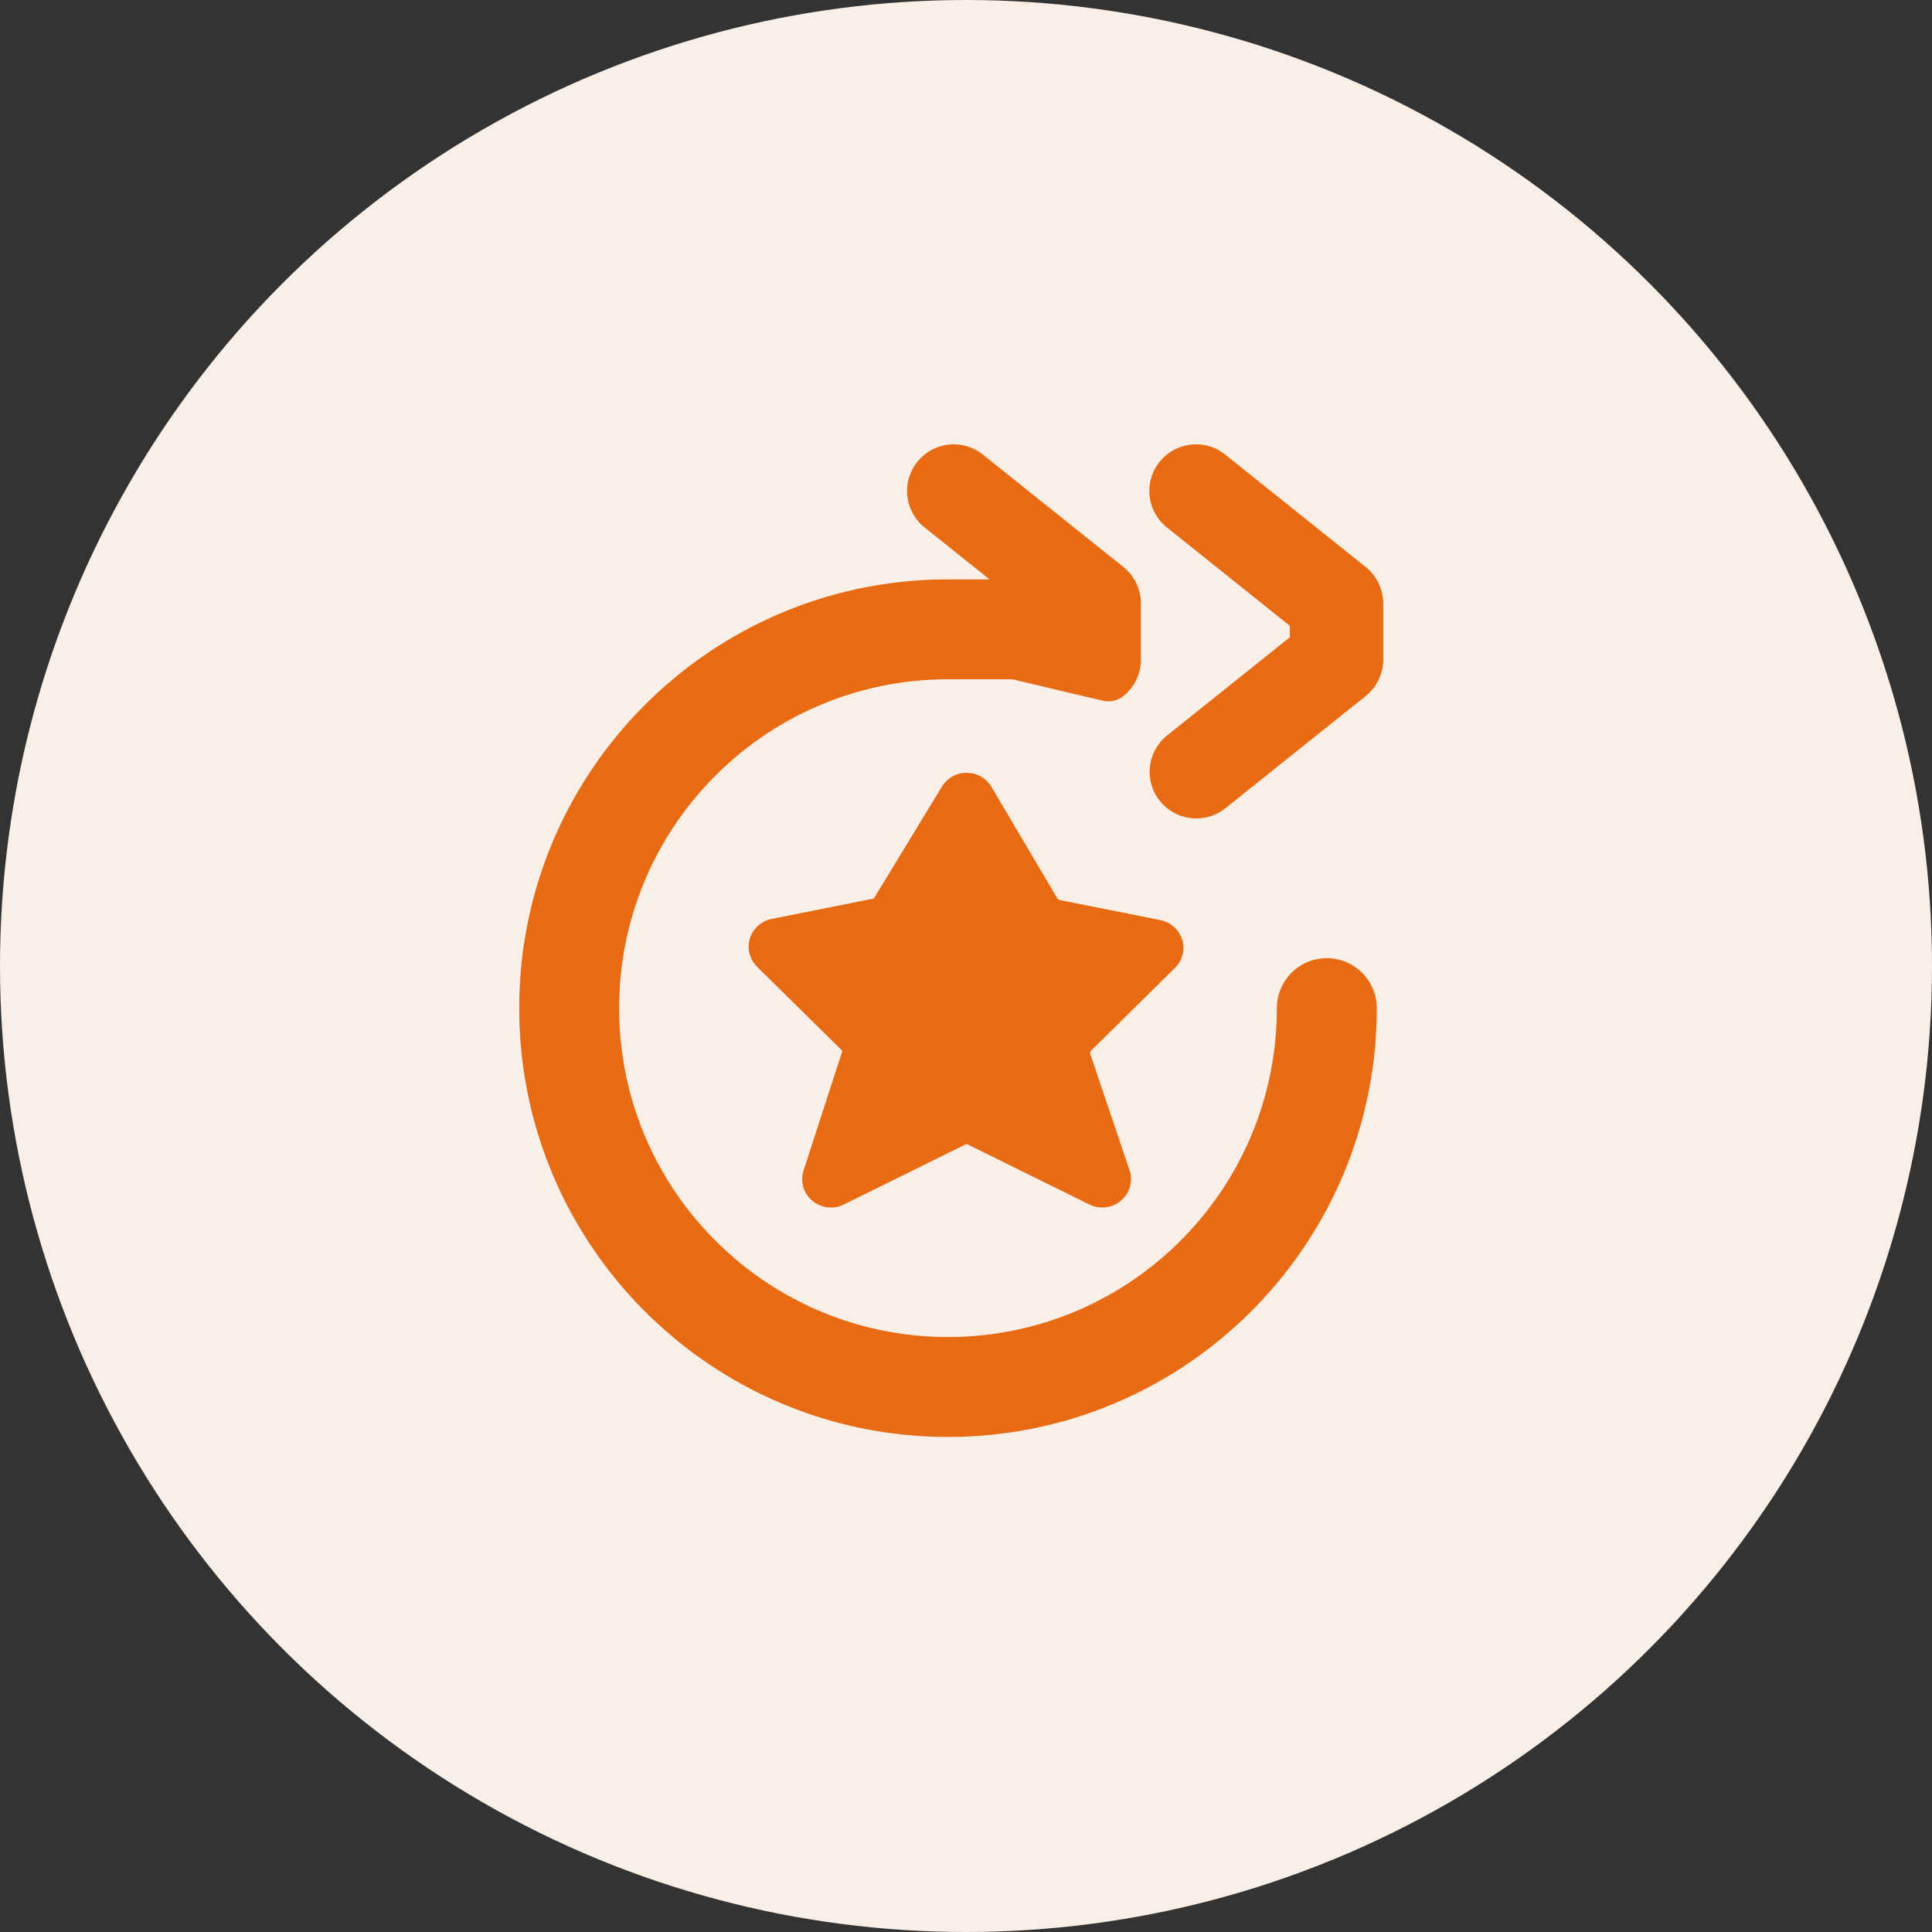 <svg width="80" height="80" fill="none" xmlns="http://www.w3.org/2000/svg"><rect width="100%" height="100%" fill="#333333" stroke="none"/><circle cx="40" cy="40" r="40" fill="#FAEFE6"/><path d="M40.697 18.823a1.93 1.93 0 0 0-2.412 3.016l2.69 2.152h-1.72c-9.806 0-17.755 7.95-17.755 17.754 0 9.806 7.95 17.755 17.755 17.755s17.754-7.95 17.754-17.755a2.068 2.068 0 1 0-4.137 0c0 7.52-6.098 13.618-13.617 13.618-7.52 0-13.618-6.098-13.618-13.618 0-7.52 6.098-13.617 13.618-13.617h2.668l3.738.886a1 1 0 0 0 .855-.192c.459-.367.725-.922.725-1.508v-2.328c0-.586-.266-1.141-.724-1.508l-5.82-4.655z" fill="#E86B13"/><path d="M48.016 19.125a1.931 1.931 0 0 1 2.714-.302l5.819 4.655c.458.367.725.922.725 1.508v2.328c0 .586-.267 1.141-.725 1.508l-5.82 4.655a1.931 1.931 0 0 1-2.412-3.016l5.094-4.075v-.472l-5.094-4.075a1.93 1.93 0 0 1-.301-2.714z" fill="#E86B13"/><path fill-rule="evenodd" clip-rule="evenodd" d="M40.032 32c.42.003.809.224 1.02.582l2.732 4.62a.253.253 0 0 0 .057.05l.021.013.045.008 4.139.826c.43.086.777.398.903.812.127.414.012.863-.298 1.17l-3.498 3.45a.045.045 0 0 0-.008.01s-.002.003-.003.01a.246.246 0 0 0 .01.113l1.619 4.79c.152.451.014.948-.35 1.259a1.203 1.203 0 0 1-1.311.163l-5.026-2.479a.27.27 0 0 0-.052-.02l-.007-.002-.007.002a.268.268 0 0 0-.053.02l-5.026 2.48a1.203 1.203 0 0 1-1.306-.16 1.164 1.164 0 0 1-.359-1.249l1.577-4.86c.008-.026.017-.051.027-.076a.145.145 0 0 0-.031-.05l-3.498-3.45a1.163 1.163 0 0 1-.298-1.17c.126-.413.473-.725.903-.811l4.139-.827.071-.011a.3.3 0 0 0 .05-.056l2.79-4.587a1.194 1.194 0 0 1 1.028-.57z" fill="#E86B13"/></svg>